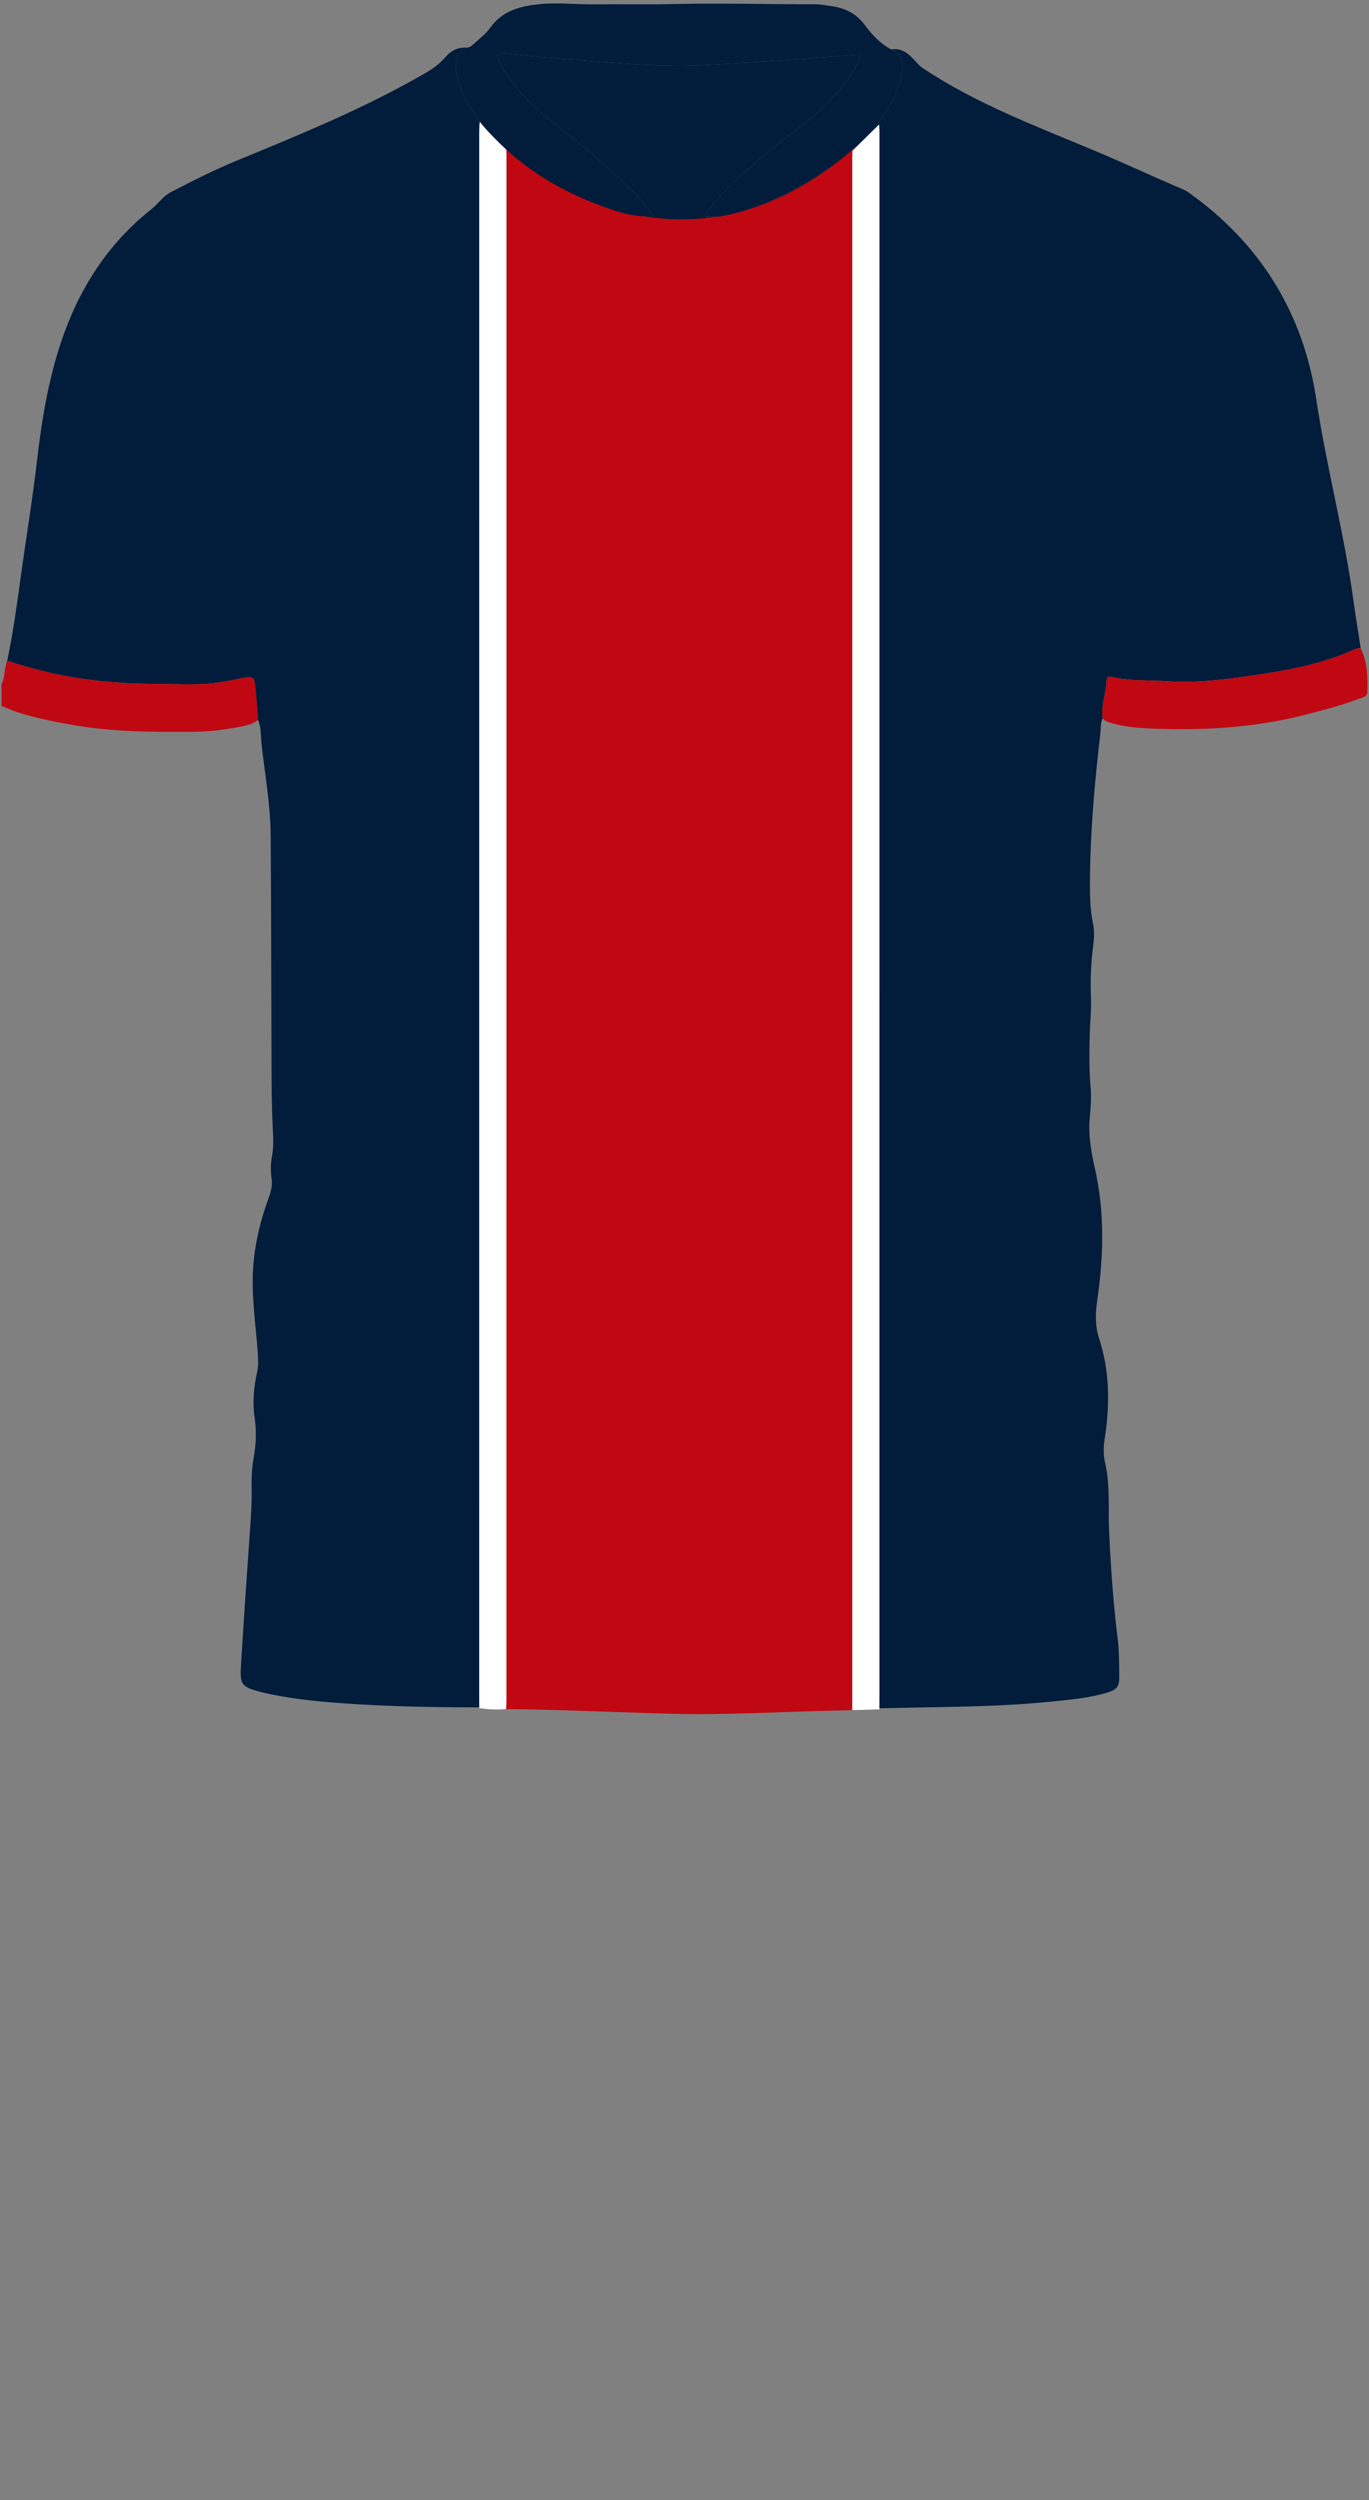 <!--?xml version="1.0" encoding="utf-8"?-->
<!-- Generator: Adobe Illustrator 24.2.3, SVG Export Plug-In . SVG Version: 6.00 Build 0)  -->
<svg version="1.1" id="Camada_1" xmlns="http://www.w3.org/2000/svg" xmlns:xlink="http://www.w3.org/1999/xlink" x="0px" y="0px" viewBox="0 0 229 418" enable-background="new 0 0 229 418" xml:space="preserve">
<rect x="0" y="0" width="229" height="418" fill="#808080" stroke="none"/>
<g onclick="select(this)" class="" id="estampa-primaria" fill="#021c3b">
	<path d="M43.159,120.359c-0.157-1.902-0.263-3.81-0.488-5.704
		c-0.18-1.513-0.391-1.611-1.92-1.326c-1.054,0.196-2.103,0.413-3.156,0.613
		c-3.72,0.705-7.482,0.406-11.223,0.395c-6.469-0.02-12.904-0.575-19.194-2.147
		c-2.001-0.5-3.997-1.086-5.972-1.714c1.02-4.806,1.663-9.672,2.336-14.533
		c0.872-6.29,1.91-12.56,2.641-18.866c0.776-6.687,1.852-13.294,3.97-19.698
		c2.941-8.889,7.753-16.527,15.157-22.393c1.141-0.904,1.95-2.172,3.278-2.863
		c3.615-1.882,7.254-3.717,11.023-5.271c9.976-4.115,19.973-8.179,29.424-13.44
		c1.972-1.098,3.993-2.094,5.509-3.899c0.842-1.003,2.056-1.646,3.49-1.55
		c-1.658,0.915-2,2.375-1.682,4.096c0.395,2.142,1.085,4.18,2.325,5.987
		c5.927,8.635,14.282,13.895,24.04,17.127c2.04,0.675,4.183,1.142,6.559,0.973
		c-0.818-1.292-1.712-2.342-2.663-3.334c-4.38-4.571-9.298-8.524-14.275-12.41
		c-2.498-1.951-4.693-4.208-6.68-6.675c-0.959-1.191-1.713-2.496-2.3-3.908
		c-0.288-0.693-0.246-1.019,0.645-0.931c3.533,0.352,7.066,0.705,10.605,0.978
		c7.914,0.611,15.814,1.443,23.78,0.991c6.255-0.355,12.509-0.705,18.753-1.229
		c2.26-0.19,4.523-0.342,6.825-0.515c-0.114,0.799-0.489,1.414-0.828,2.038
		c-1.232,2.267-2.883,4.208-4.668,6.052c-2.878,2.973-6.367,5.2-9.516,7.842
		c-3.52,2.953-7.08,5.864-9.944,9.5c-0.396,0.503-0.895,0.977-0.98,1.674
		c0.826,0,1.581,0.009,2.335-0.006c0.192-0.004,0.381-0.091,0.575-0.126
		c5.071-0.914,9.654-3.063,14.066-5.62c3.295-1.91,6.349-4.179,9.092-6.81
		c3.093-2.967,5.465-6.426,6.634-10.647c0.618-2.233,0.017-4.271-1.675-4.744
		c1.94-0.323,3.115,0.898,4.244,2.152c0.347,0.386,0.684,0.727,1.127,1.021
		c8.862,5.889,18.77,9.613,28.496,13.682c5.062,2.118,10.027,4.444,15.075,6.587
		c0.285,0.121,0.559,0.283,0.812,0.463c11.993,8.521,19.197,20.156,21.371,34.598
		c1.703,11.312,4.68,22.367,6.223,33.695c0.361,2.65,0.807,5.289,1.214,7.933
		c-0.407-0.032-0.786,0.052-1.16,0.222c-5.245,2.39-10.829,3.404-16.487,4.247
		c-4.9,0.729-9.79,1.355-14.747,1.024c-3.016-0.201-6.062-0.008-9.047-0.664
		c-0.4-0.088-1.043-0.349-1.069,0.471c-0.069,2.148-0.965,4.211-0.651,6.396
		c-0.441,0.807-0.295,1.71-0.396,2.568c-0.99,8.379-1.718,16.776-1.744,25.222
		c-0.007,2.201,0.069,4.385,0.524,6.556c0.4,1.909-0.043,3.825-0.206,5.73
		c-0.181,2.116-0.247,4.229-0.148,6.348c0.101,2.162-0.15,4.312-0.202,6.466
		c-0.068,2.834-0.121,5.674,0.128,8.509c0.147,1.673,0.078,3.35-0.098,5.027
		c-0.313,2.976,0.161,5.872,0.823,8.779c1.675,7.349,1.476,14.756,0.394,22.166
		c-0.313,2.142-0.37,4.208,0.332,6.356c1.788,5.467,1.799,11.087,0.922,16.725
		c-0.211,1.359-0.243,2.684,0.07,4.036c0.885,3.82,0.492,7.717,0.676,11.581
		c0.286,5.984,0.688,11.963,1.439,17.915c0.253,2.009,0.218,4.057,0.254,6.089
		c0.031,1.813-0.338,2.313-2.094,2.84c-2.964,0.891-6.04,1.147-9.098,1.464
		c-7.719,0.799-15.47,0.875-23.22,1.019c-11.224,0.21-22.445,0.652-33.67,0.813
		c-12.466,0.178-24.912-0.849-37.38-0.849c-8.39-0-16.782-0.1-25.154-0.736
		c-4.145-0.315-8.277-0.753-12.34-1.677c-0.273-0.062-0.545-0.127-0.814-0.202
		c-2.998-0.829-3.34-1.174-3.155-4.231c0.474-7.848,1.02-15.692,1.567-23.536
		c0.142-2.035,0.274-4.069,0.225-6.108c-0.043-1.804,0.042-3.598,0.364-5.374
		c0.402-2.219,0.454-4.43,0.127-6.673c-0.367-2.517-0.123-5.031,0.423-7.505
		c0.238-1.076,0.196-2.128,0.117-3.21c-0.326-4.461-1.003-8.903-0.823-13.395
		c0.176-4.394,1.202-8.613,2.703-12.723c0.364-0.998,0.581-1.96,0.427-3.029
		c-0.177-1.229-0.168-2.472,0.063-3.702c0.313-1.665,0.204-3.327,0.118-5.011
		c-0.167-3.305-0.179-6.62-0.193-9.931c-0.053-12.9-0.043-25.801-0.139-38.701
		c-0.039-5.205-0.99-10.338-1.546-15.501
		C43.596,122.921,43.694,121.59,43.159,120.359z"></path>
</g>
<g onclick="select(this)" class="" id="estampa-secundaria" fill="#bf0811">
	<path d="M143.173,285.882c-1.051,0.056-2.486,0.087-3.435,0.106
		c-9.102,0.19-18.202,0.773-27.304,0.532c-9.257-0.244-19.016-0.701-28.278-0.788
		c0.02-0.558,0.056-1.115,0.056-1.673c0.002-85.875,0.001-171.667,0-257.543
		c0-0.48,0.006-1.523,0-2.003c3.032,2.2,6.486,4.98,9.773,6.81
		c6.988,3.89,14.536,5.762,22.455,5.263c8.452-0.533,16.022-3.818,22.814-8.878
		c1.113-0.829,2.894-2.612,4.127-3.281c-0.008,0.399,0,1.577,0,1.976
		c-0.001,85.965-0.231,172.26-0.229,258.225
		C143.15,285.068,143.155,285.444,143.173,285.882z"></path>
</g>
<g onclick="select(this)" class="" id="estampa-terciaria" fill="#ffffff">
	<path d="M84.703,24.993c0.006,0.48,0.016,0.96,0.016,1.439
		c0.001,85.875,0.001,171.751-0.002,257.626c-0,0.558-0.036,1.116-0.056,1.674
		c-1.503,0.169-2.997,0.046-4.489-0.134c-0.004-0.44-0.011-0.88-0.011-1.319
		c-0.001-87.457-0.001-174.913,0.003-262.37c0-0.517,0.048-1.034,0.073-1.551
		C81.593,22.032,83.118,23.541,84.703,24.993z"></path>
	<path d="M142.56,285.899c-0.017-0.438,0.002-1.154,0.002-1.593
		c-0.002-85.965-0.002-171.931-0.001-257.896c0-0.399,0.015-0.799,0.023-1.199
		c1.489-1.468,2.978-2.936,4.467-4.403c0.023,0.437,0.065,0.875,0.065,1.312
		c0.003,87.418,0.003,174.837-0.007,262.255c-0,0.416-0.026,1.045,0.008,1.405
		C145.621,285.81,144.008,285.903,142.56,285.899z"></path>
</g>
<g onclick="select(this)" class="" id="detalhe-punho" fill="#bf0811">
	<path d="M0.26,114.414c0.61-1.242,0.415-2.678,0.946-3.938
		c1.974,0.628,3.971,1.214,5.972,1.714c6.291,1.572,12.726,2.128,19.194,2.147
		c3.741,0.011,7.503,0.31,11.223-0.395c1.053-0.2,2.103-0.417,3.156-0.613
		c1.529-0.285,1.74-0.188,1.92,1.326c0.225,1.894,0.331,3.802,0.488,5.704
		c-0.9,0.741-2.015,0.957-3.099,1.165c-2.508,0.479-5.034,0.796-7.602,0.82
		c-6.987,0.066-13.963,0.038-20.87-1.238c-3.015-0.557-6.021-1.142-8.933-2.12
		c-0.815-0.274-1.597-0.646-2.395-0.973C0.26,116.813,0.26,115.614,0.26,114.414z"></path>
	<path d="M184.458,120.094c-0.314-2.186,0.582-4.248,0.651-6.396
		c0.026-0.82,0.669-0.559,1.069-0.471c2.986,0.656,6.031,0.462,9.047,0.664
		c4.957,0.331,9.847-0.295,14.747-1.024c5.657-0.842,11.241-1.857,16.487-4.247
		c0.373-0.17,0.753-0.254,1.16-0.222c1.134,2.336,1.175,4.845,1.098,7.356
		c-0.022,0.723-0.784,0.835-1.313,1.037c-2.87,1.094-5.839,1.868-8.806,2.64
		c-8.722,2.269-17.611,2.77-26.567,2.343c-2.059-0.098-4.134-0.311-6.14-0.889
		C185.351,120.731,184.826,120.557,184.458,120.094z"></path>
</g>
<g onclick="select(this)" class="" id="gola-primaria" fill="#021c3b">
	<path d="M149.056,8.267c1.692,0.473,2.293,2.511,1.675,4.744
		c-1.169,4.221-3.541,7.68-6.634,10.647c-2.742,2.631-5.796,4.899-9.092,6.81
		c-4.412,2.558-8.994,4.706-14.066,5.62c-0.193,0.035-0.382,0.122-0.575,0.126
		c-0.754,0.015-1.509,0.006-2.335,0.006c0.085-0.697,0.584-1.171,0.98-1.674
		c2.864-3.637,6.424-6.547,9.944-9.5c3.149-2.642,6.638-4.869,9.516-7.842
		c1.785-1.843,3.436-3.785,4.668-6.052c0.339-0.624,0.714-1.239,0.828-2.038
		c-2.302,0.173-4.565,0.325-6.825,0.515c-6.244,0.524-12.498,0.874-18.753,1.229
		c-7.966,0.452-15.866-0.38-23.78-0.991c-3.539-0.273-7.073-0.626-10.605-0.978
		c-0.891-0.089-0.933,0.237-0.645,0.931c0.587,1.411,1.341,2.717,2.3,3.908
		c1.986,2.466,4.181,4.724,6.68,6.675c4.977,3.886,9.895,7.84,14.275,12.41
		c0.951,0.992,1.845,2.042,2.663,3.334c-2.376,0.169-4.52-0.298-6.559-0.973
		c-9.759-3.232-18.114-8.492-24.04-17.127c-1.24-1.807-1.93-3.845-2.325-5.987
		c-0.318-1.721,0.024-3.182,1.682-4.096c0.514-0.025,0.902-0.309,1.251-0.641
		c0.925-0.881,1.998-1.661,2.725-2.686c2.04-2.877,5.014-3.603,8.231-3.938
		c3.07-0.32,6.134,0.064,9.202,0.028c4.393-0.052,8.788,0.044,13.179-0.051
		c7.902-0.172,15.801,0.047,23.702,0.036c0.911-0.001,1.827,0.174,2.734,0.309
		c2.246,0.332,4.146,1.19,5.564,3.119C145.821,5.77,147.233,7.262,149.056,8.267
		z"></path>
</g>
</svg>
